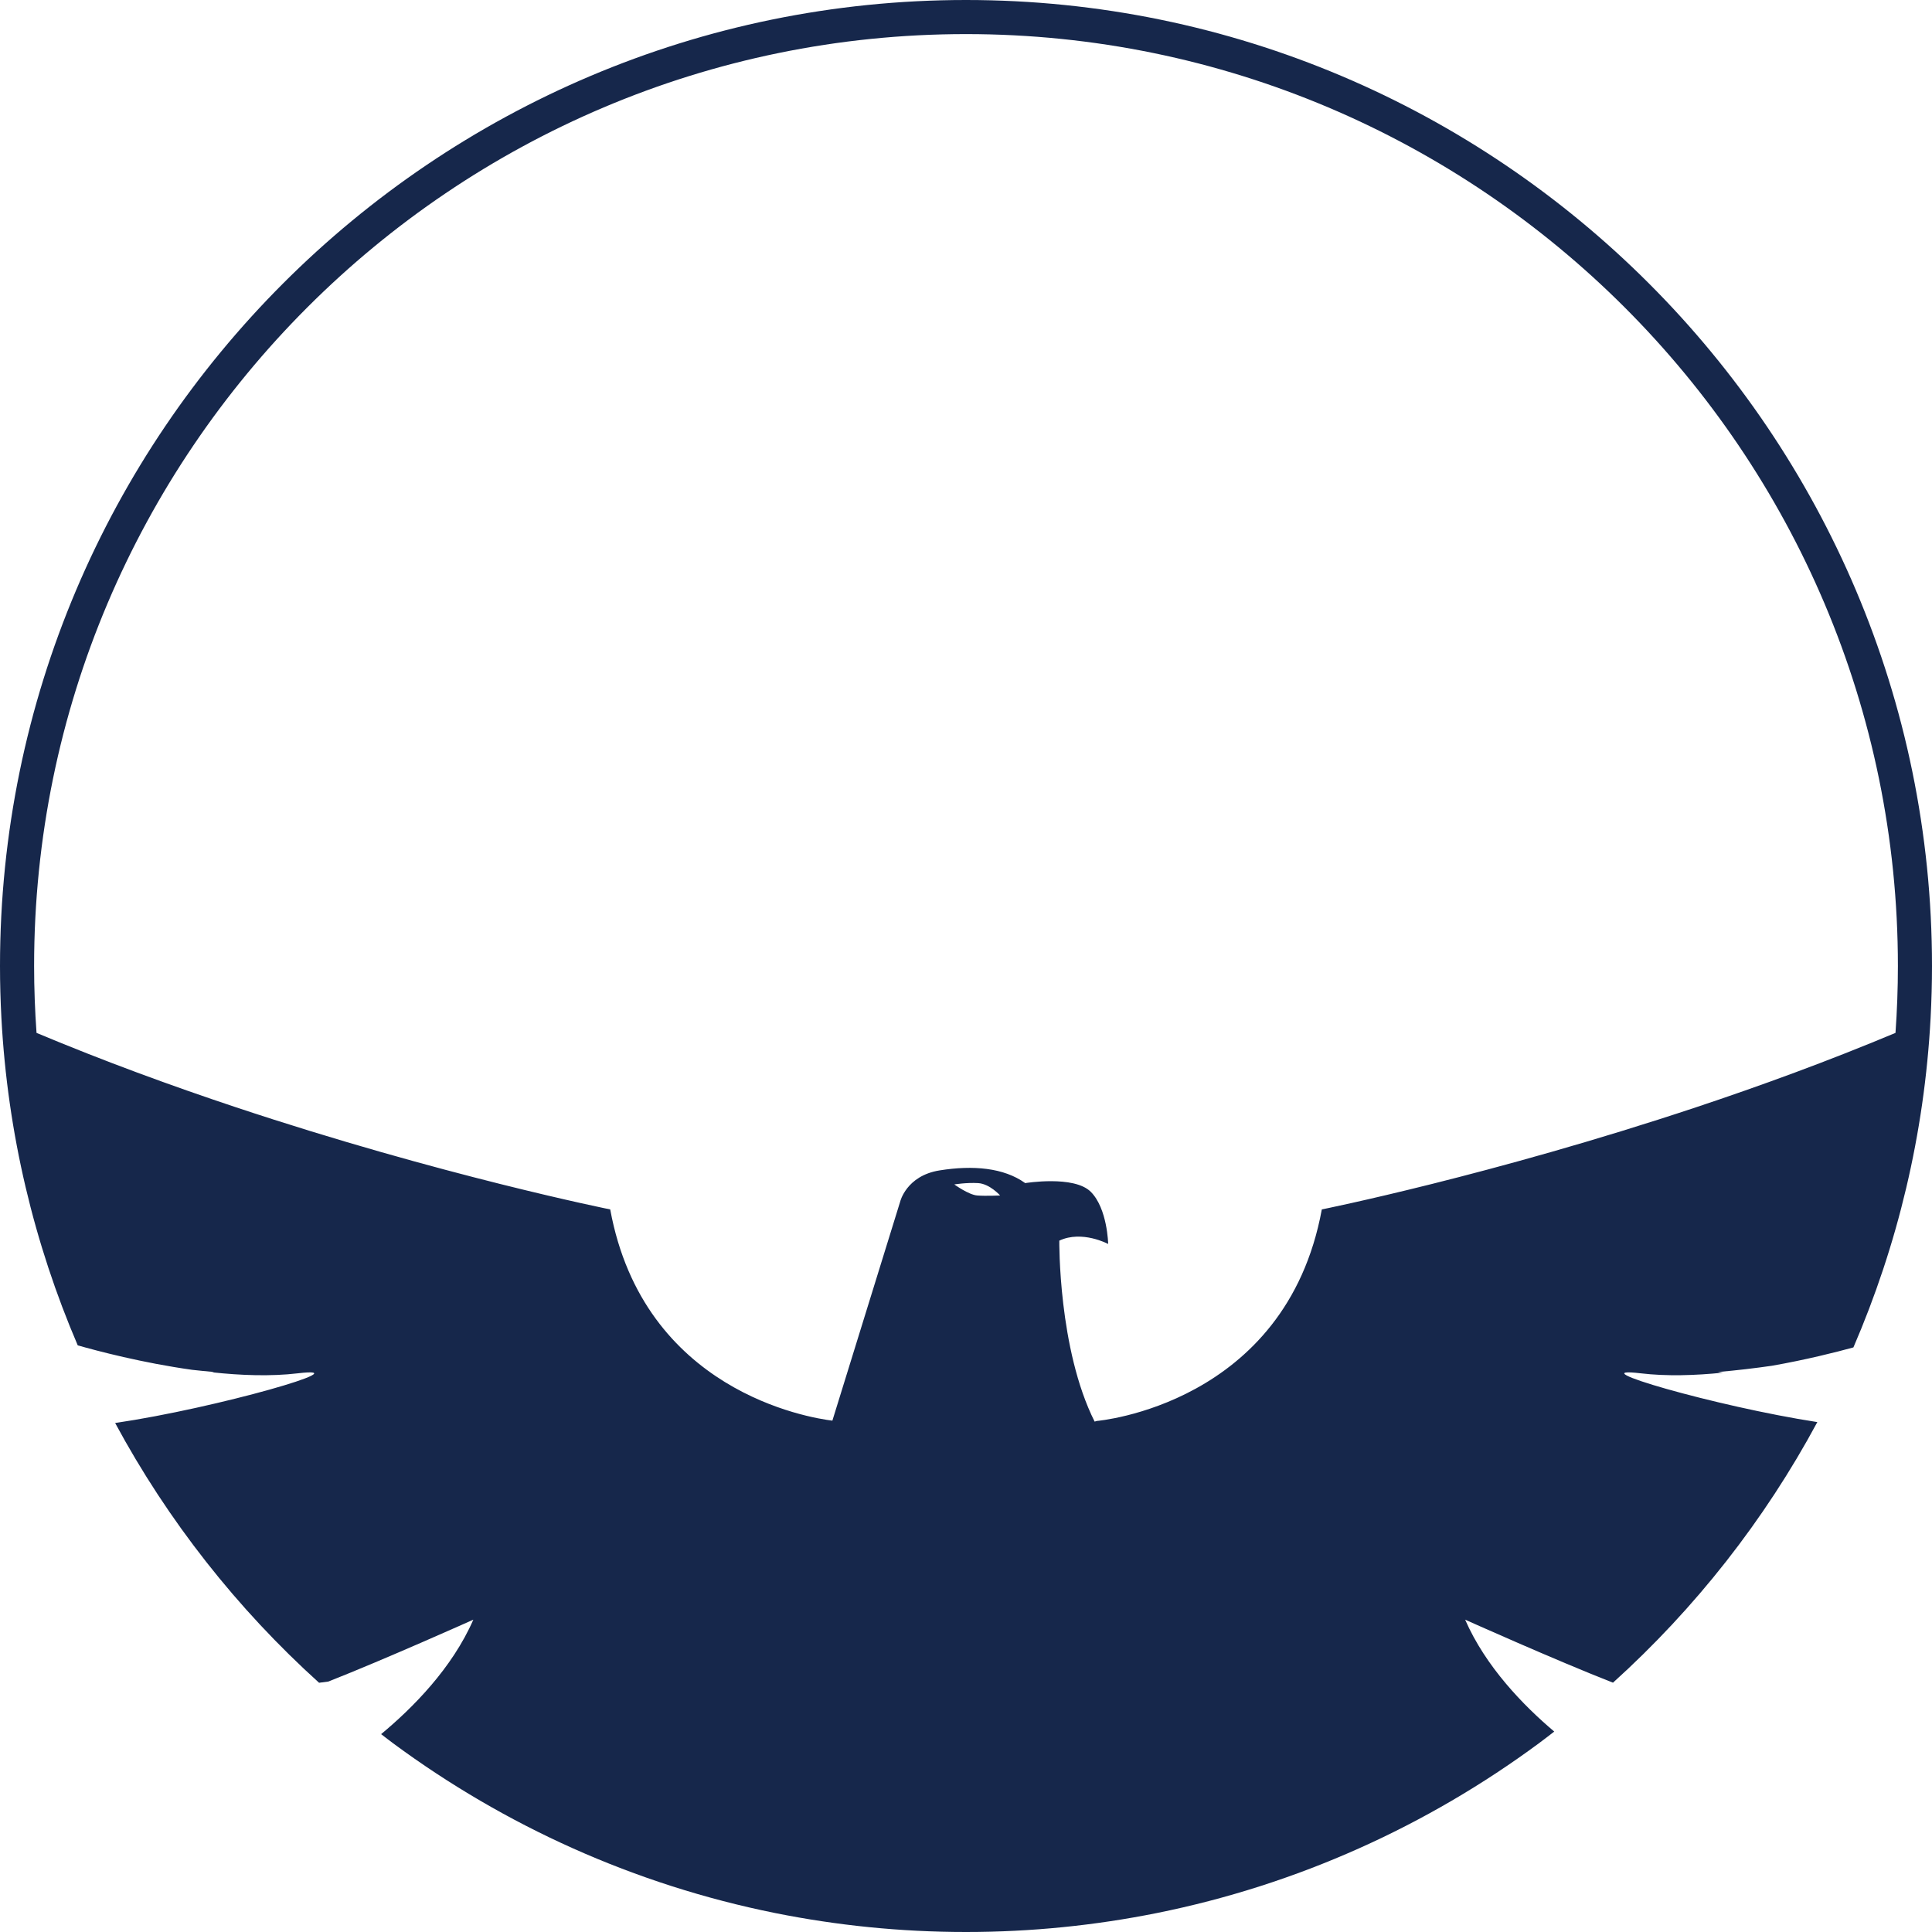 <svg version="1.1" id="图层_1" x="0px" y="0px" width="300px" height="300px" viewBox="0 0 300 300" enable-background="new 0 0 300 300" xml:space="preserve" xmlns="http://www.w3.org/2000/svg" xmlns:xlink="http://www.w3.org/1999/xlink" xmlns:xml="http://www.w3.org/XML/1998/namespace">
  <path fill="#16274B" d="M300,150C300,67.29,232.709,0,150,0C67.29,0,0,67.29,0,150c0,2.699,0.075,5.381,0.217,8.045
	c0.955,17.971,5.098,35.104,11.854,50.861c3.01,0.859,9.997,2.711,17.762,3.799c1.117,0.121,2.249,0.238,3.417,0.34
	c0,0-0.127,0.016-0.346,0.043c4.524,0.49,9.164,0.654,13.316,0.162c10.249-1.213-12.456,5.387-28.34,7.713
	c8.199,15.205,18.944,28.844,31.666,40.336c0.469-0.055,0.965-0.129,1.445-0.191c8.893-3.5,22.508-9.607,22.508-9.607
	c-3.291,7.543-9.438,13.725-14.319,17.775c0.627,0.479,1.247,0.967,1.882,1.436c17.313,12.789,37.458,21.949,59.31,26.346
	C129.953,298.982,139.859,300,150,300c10.141,0,20.047-1.018,29.629-2.943c21.85-4.396,41.996-13.557,59.307-26.346
	c0.813-0.6,1.607-1.219,2.406-1.834c-4.797-4.053-10.654-10.082-13.838-17.377c0,0,14.086,6.318,22.961,9.785
	c12.756-11.523,23.521-25.207,31.729-40.463c-15.822-2.438-37.461-8.762-27.41-7.572c3.986,0.473,8.42,0.338,12.77-0.107
	c-0.512-0.061-0.801-0.098-0.801-0.098c2.965-0.258,5.748-0.59,8.393-0.971c5.287-0.93,9.895-2.092,12.65-2.848
	c6.838-15.848,11.025-33.092,11.988-51.182C299.924,155.38,300,152.699,300,150z M151.739,185.634
	c-1.324-0.102-3.557-1.715-3.557-1.715s1.874-0.311,3.688-0.207c1.818,0.104,3.428,1.922,3.428,1.922
	S153.067,185.738,151.739,185.634z M294.331,160.386c-10.422,4.369-20.943,8.215-30.926,11.537
	c-31.828,10.596-58.154,15.875-58.154,15.875c-5.592,30.402-34.945,32.848-34.945,32.848l-0.332,0.1
	c-5.672-11.273-5.486-28.1-5.486-28.1c3.533-1.662,7.588,0.518,7.588,0.518s-0.107-5.504-2.703-8.102
	c-2.6-2.596-10.18-1.35-10.18-1.35c-3.324-2.389-8.1-2.805-13.296-1.973c-5.191,0.83-6.129,4.881-6.129,4.881l-10.518,33.979
	c-3.653-0.451-29.309-4.578-34.497-32.801c0,0-26.328-5.279-58.157-15.875c-9.981-3.322-20.503-7.168-30.925-11.537
	c-0.244-3.432-0.376-6.895-0.376-10.387C5.294,70.209,70.209,5.294,150,5.294c79.789,0,144.705,64.915,144.705,144.706
	C294.706,153.492,294.575,156.955,294.331,160.386z" class="color c1"/>
</svg>